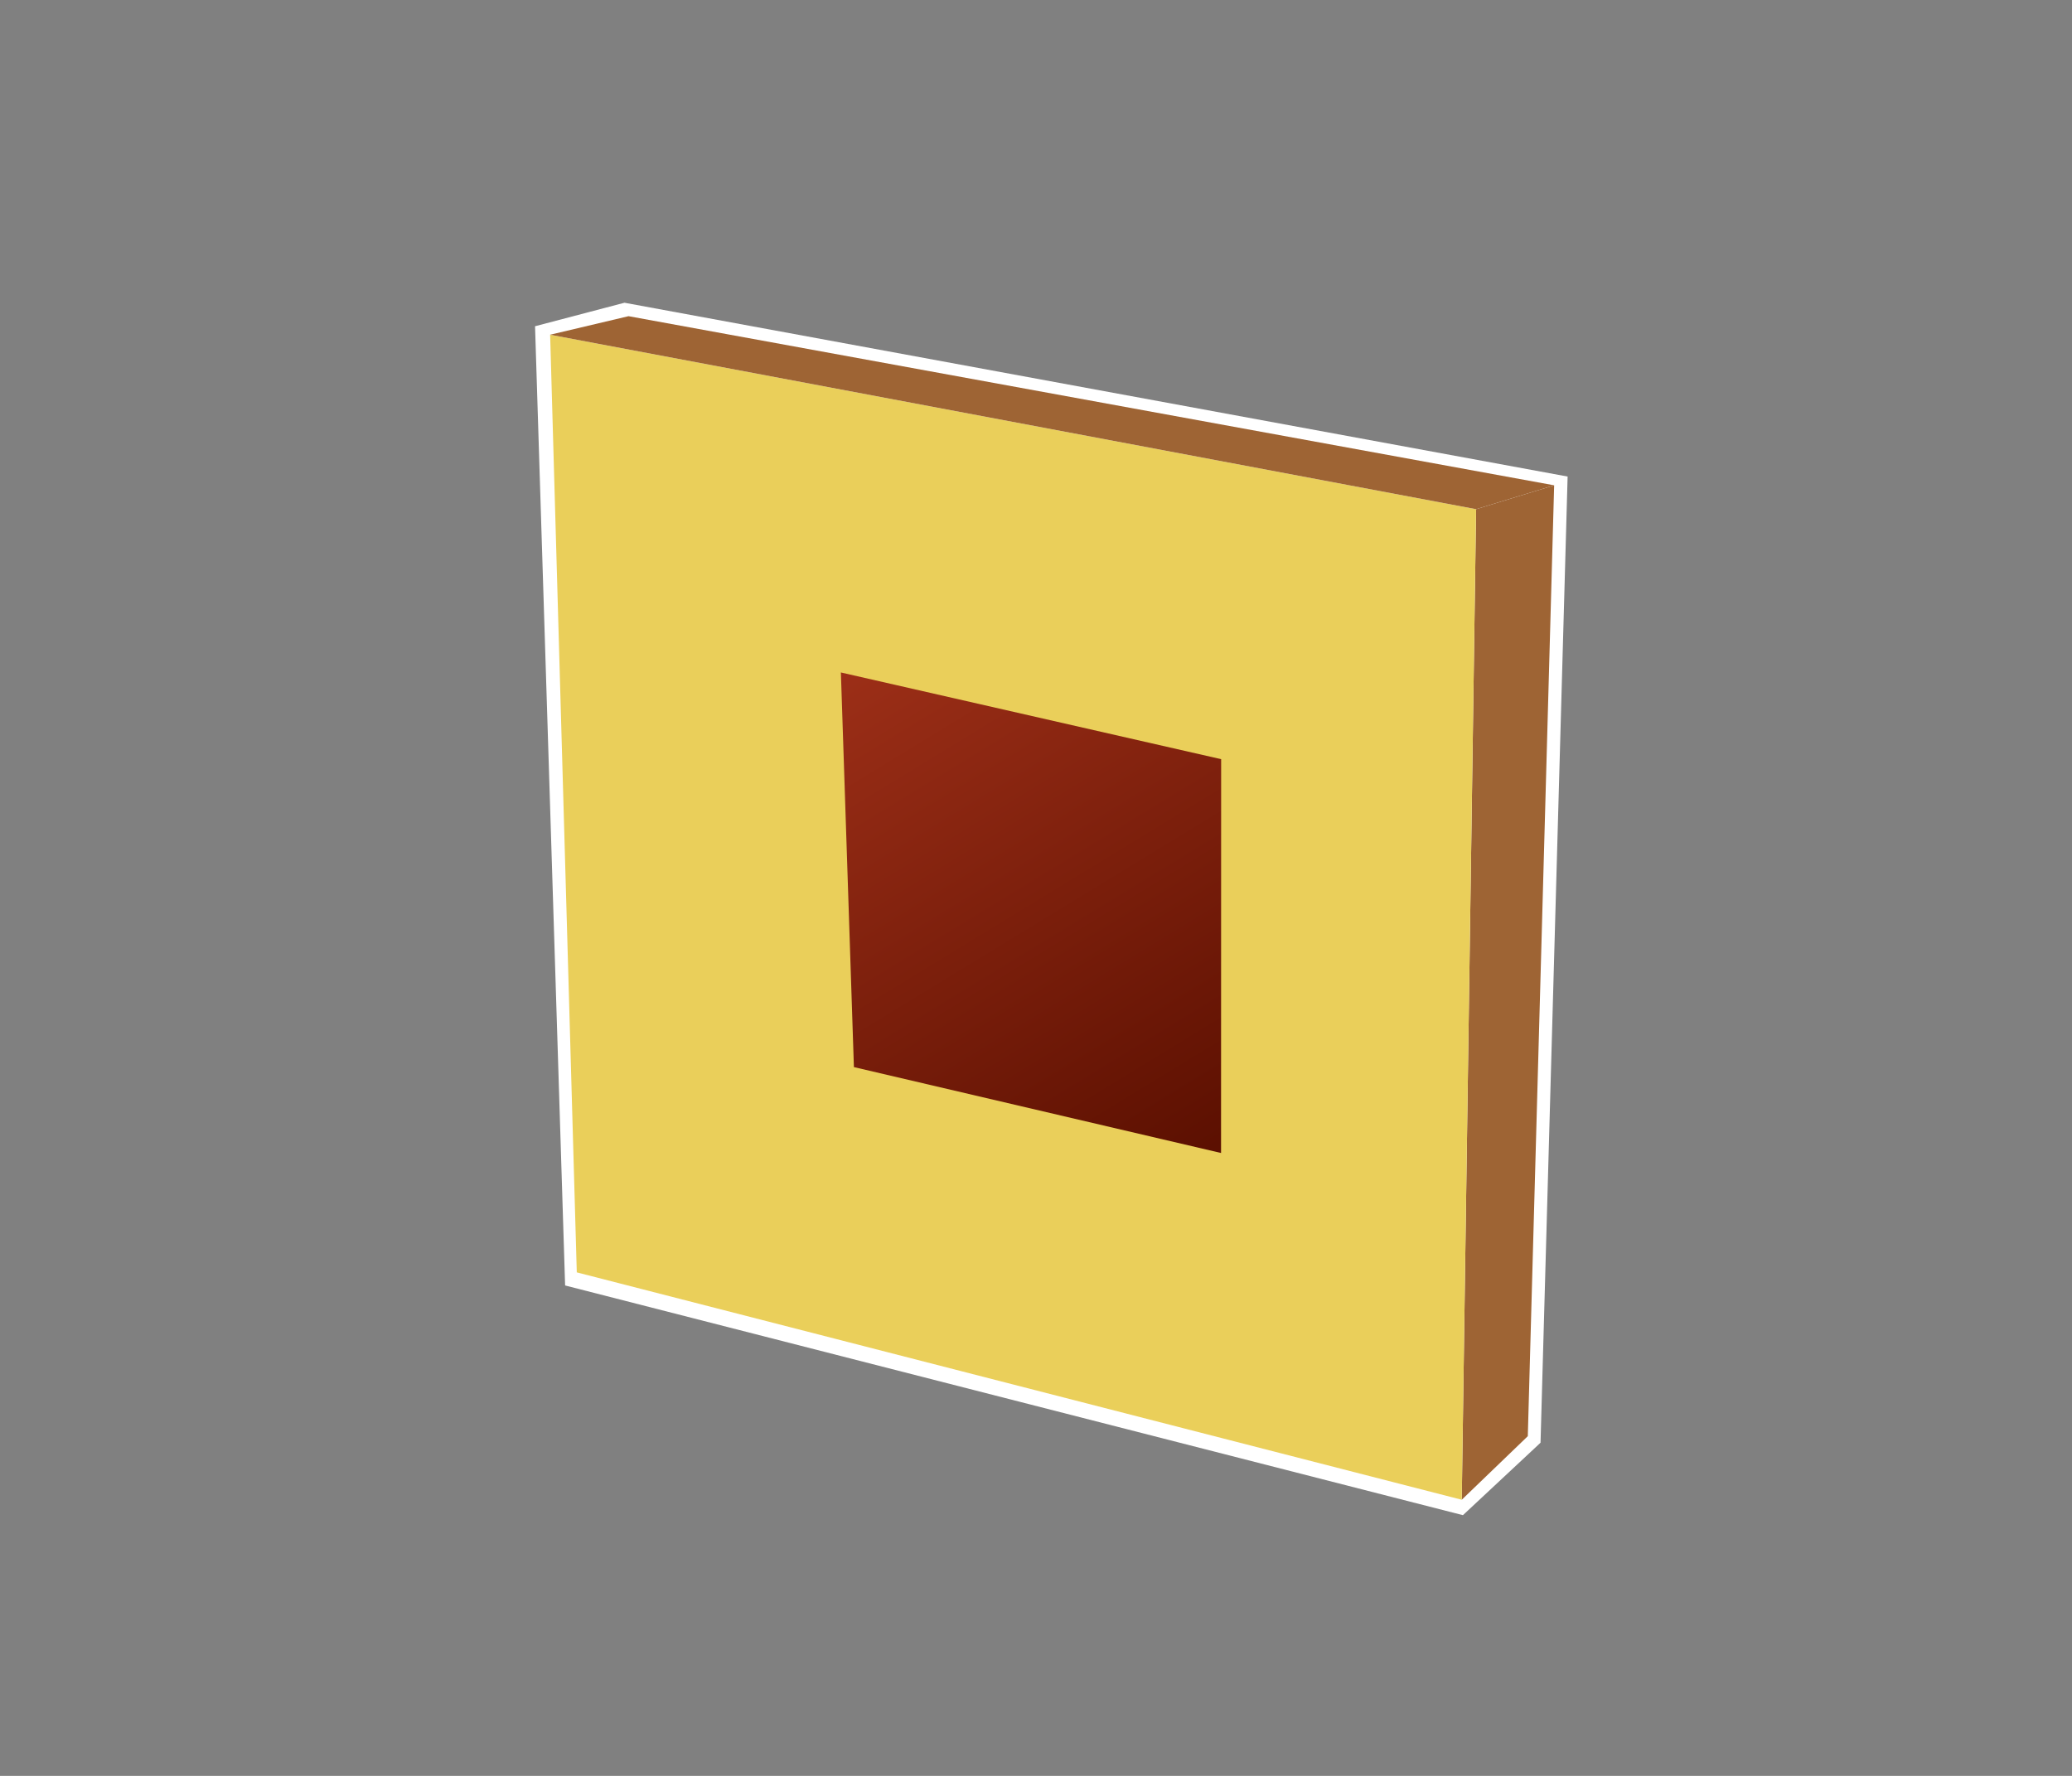 <?xml version="1.0" encoding="UTF-8"?>
<svg xmlns="http://www.w3.org/2000/svg" xmlns:xlink="http://www.w3.org/1999/xlink" contentScriptType="text/ecmascript" width="84" baseProfile="tiny" zoomAndPan="magnify" contentStyleType="text/css" viewBox="0 0 84 72" height="72" preserveAspectRatio="xMidYMid meet" version="1.1">
    <rect x="0" y="0" width="84" height="72" fill="#808080" stroke="none"/>
    <g>
        <polyline fill="none" points="83.934,72.063 -0.066,72.063 -0.066,0.063 83.934,0.063  "/>
        <g>
            <g>
                <path fill="#ffffff" d="M 25.316 12.274 L 21.691 13.227 L 22.91 52.117 L 59.308 61.43 L 62.454 58.492 L 63.552 19.321 L 25.316 12.274 z "/>
            </g>
            <polygon fill="#9e6434" points="59.26,60.805 61.938,58.227 63.006,19.676 59.842,20.644   "/>
            <polygon fill="#eacf5a" points="59.26,60.805 23.383,51.586 22.303,13.571 59.842,20.644   "/>
            <polygon fill="#9e6434" points="63.006,19.676 25.481,12.819 22.303,13.571 59.842,20.644   "/>
        </g>
        <linearGradient x1="31.566" gradientTransform="matrix(1 0 0 1 0.138 -770.944)" y1="790.996" x2="48.091" gradientUnits="userSpaceOnUse" y2="818.069" xlink:type="simple" xlink:actuate="onLoad" id="XMLID_8_" xlink:show="other">
            <stop stop-color="#b0381e" offset="0"/>
            <stop stop-color="#5c1001" offset="1"/>
        </linearGradient>
        <polygon fill="url(#XMLID_8_)" points="49.502,46.746 34.618,43.264 34.09,27.264 49.506,30.779  "/>
    </g>
</svg>
